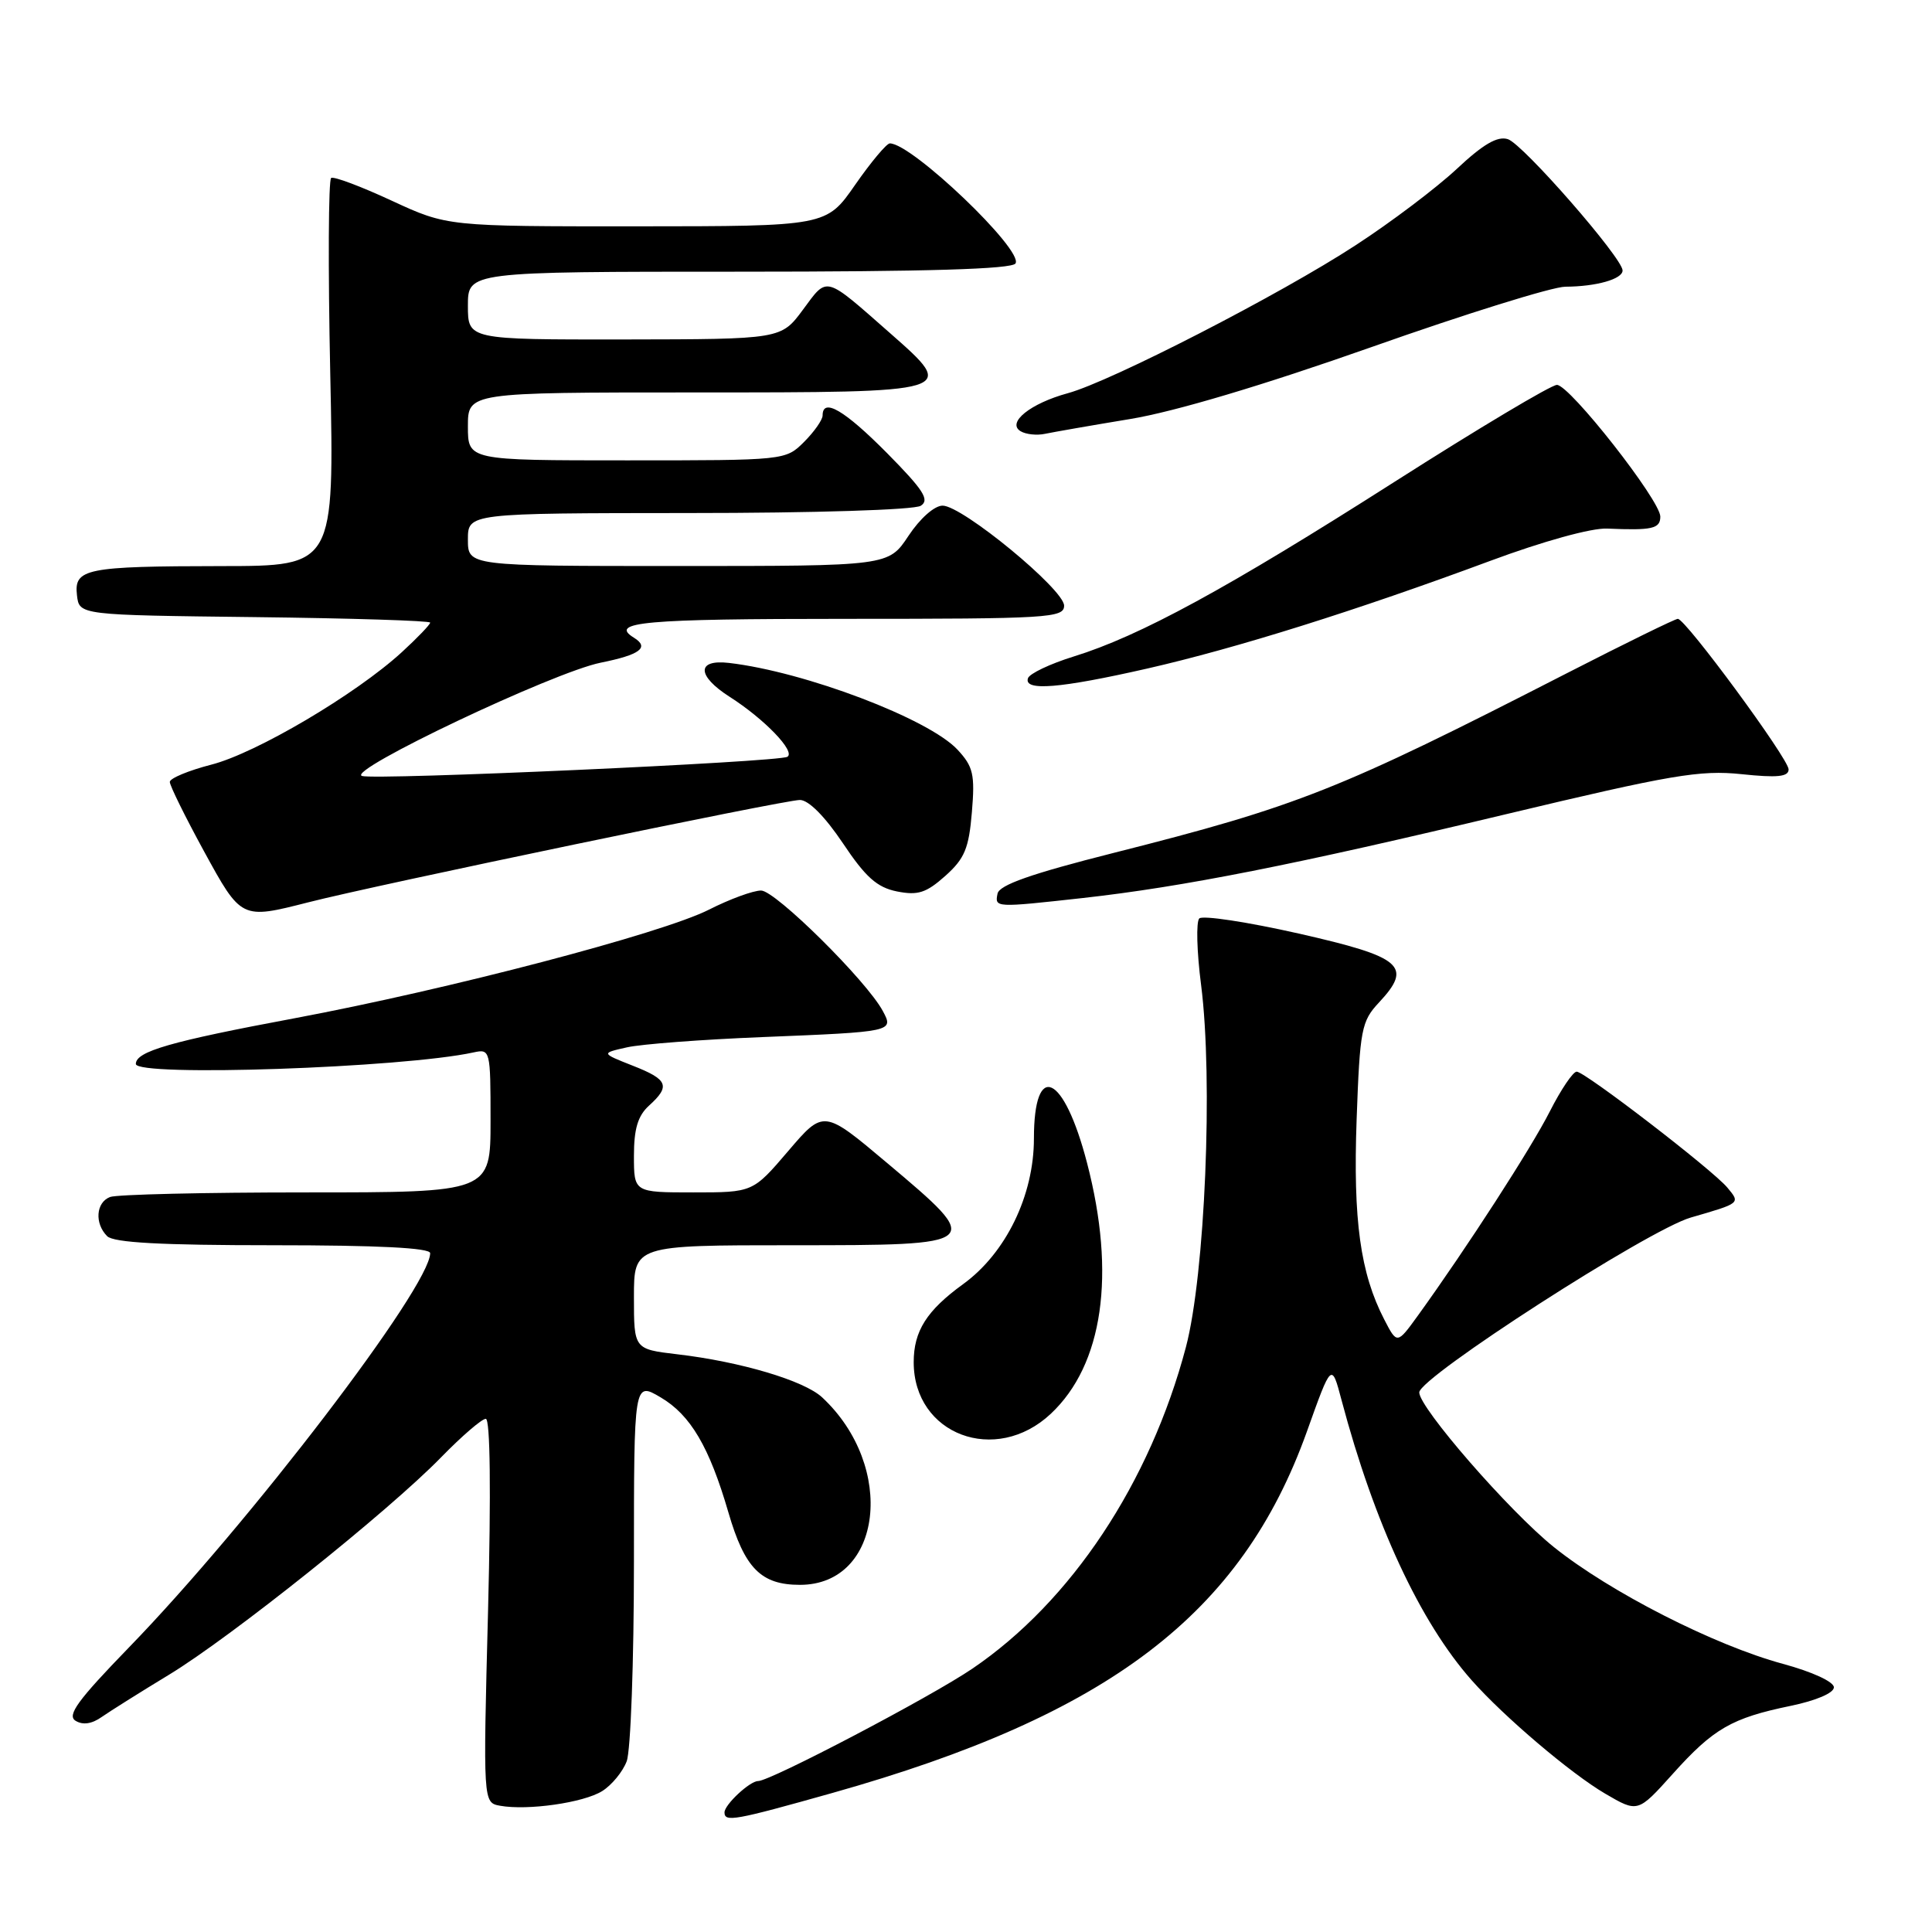 <?xml version="1.0" encoding="UTF-8" standalone="no"?>
<!DOCTYPE svg PUBLIC "-//W3C//DTD SVG 1.1//EN" "http://www.w3.org/Graphics/SVG/1.1/DTD/svg11.dtd" >
<svg xmlns="http://www.w3.org/2000/svg" xmlns:xlink="http://www.w3.org/1999/xlink" version="1.1" viewBox="0 0 256 256">
 <g >
 <path fill="currentColor"
d=" M 110.32 237.57 C 146.98 227.24 164.51 213.88 173.17 189.69 C 176.44 180.53 176.44 180.53 177.76 185.52 C 182.11 201.89 188.16 214.92 195.02 222.66 C 199.30 227.49 208.14 235.00 212.68 237.66 C 217.02 240.20 217.02 240.20 221.64 235.06 C 227.04 229.04 229.46 227.65 237.25 226.04 C 240.64 225.34 243.00 224.33 243.00 223.58 C 243.00 222.84 240.12 221.52 236.25 220.47 C 227.16 218.01 213.33 210.96 205.90 205.00 C 200.00 200.27 188.04 186.52 188.06 184.50 C 188.08 182.50 218.44 162.94 224.04 161.33 C 230.67 159.41 230.62 159.45 228.89 157.37 C 226.98 155.05 210.01 142.00 208.92 142.00 C 208.43 142.00 206.84 144.36 205.37 147.25 C 202.91 152.11 194.39 165.30 187.88 174.32 C 185.12 178.13 185.12 178.13 183.42 174.84 C 180.25 168.71 179.28 161.70 179.76 148.33 C 180.19 136.38 180.40 135.32 182.71 132.85 C 187.23 128.01 185.85 126.82 172.09 123.70 C 165.27 122.16 159.34 121.26 158.91 121.70 C 158.48 122.14 158.58 126.10 159.15 130.50 C 160.76 143.07 159.67 168.91 157.14 178.50 C 152.38 196.49 141.93 212.22 128.85 221.10 C 123.32 224.86 102.08 236.00 100.45 236.00 C 99.35 236.00 96.00 239.13 96.00 240.15 C 96.00 241.47 97.32 241.23 110.32 237.57 Z  M 79.79 237.33 C 81.06 236.54 82.52 234.76 83.04 233.38 C 83.57 232.00 84.00 220.11 84.00 206.97 C 84.00 183.07 84.00 183.07 87.54 185.16 C 91.50 187.49 93.99 191.73 96.51 200.38 C 98.67 207.81 100.83 210.00 106.00 210.00 C 116.93 210.00 118.78 194.33 108.94 185.16 C 106.56 182.94 98.13 180.43 89.75 179.45 C 84.00 178.77 84.00 178.77 84.00 171.88 C 84.00 165.00 84.00 165.00 105.00 165.00 C 130.40 165.00 130.45 164.96 117.57 154.12 C 109.14 147.02 109.14 147.02 104.45 152.51 C 99.76 158.00 99.76 158.00 91.88 158.00 C 84.00 158.00 84.00 158.00 84.00 153.15 C 84.00 149.58 84.52 147.84 86.00 146.50 C 88.87 143.90 88.52 143.04 83.82 141.20 C 79.64 139.55 79.64 139.55 83.07 138.78 C 84.96 138.35 93.03 137.74 101.00 137.42 C 118.35 136.72 118.45 136.70 116.98 133.97 C 114.85 129.98 102.74 118.00 100.85 118.00 C 99.79 118.00 96.69 119.14 93.95 120.53 C 87.69 123.70 59.39 131.11 39.00 134.93 C 22.57 138.00 18.00 139.32 18.00 140.98 C 18.00 142.71 53.40 141.50 62.75 139.45 C 64.96 138.97 65.00 139.13 65.00 148.48 C 65.00 158.00 65.00 158.00 40.58 158.00 C 27.15 158.00 15.45 158.27 14.58 158.61 C 12.71 159.33 12.51 162.11 14.20 163.80 C 15.06 164.66 21.36 165.00 36.20 165.00 C 50.06 165.00 57.00 165.35 57.00 166.05 C 57.00 170.49 33.03 201.87 17.08 218.30 C 10.30 225.29 8.84 227.29 10.01 228.01 C 10.98 228.61 12.18 228.43 13.49 227.50 C 14.60 226.73 18.60 224.21 22.38 221.92 C 30.58 216.95 51.49 200.25 58.46 193.09 C 61.19 190.29 63.85 188.00 64.37 188.00 C 64.96 188.00 65.07 197.61 64.67 213.43 C 64.01 238.86 64.01 238.86 66.26 239.27 C 69.92 239.93 77.33 238.87 79.79 237.33 Z  M 139.24 187.33 C 146.16 180.83 147.89 168.89 144.04 154.10 C 140.97 142.27 137.00 140.45 137.00 150.86 C 137.00 158.41 133.28 166.06 127.61 170.16 C 122.79 173.66 121.07 176.37 121.07 180.50 C 121.07 190.10 131.93 194.19 139.24 187.33 Z  M 40.86 119.56 C 49.83 117.26 103.93 106.00 105.99 106.00 C 107.14 106.00 109.30 108.18 111.68 111.72 C 114.69 116.23 116.21 117.59 118.85 118.12 C 121.63 118.67 122.72 118.32 125.26 116.06 C 127.82 113.77 128.38 112.42 128.78 107.62 C 129.20 102.62 128.96 101.58 126.88 99.34 C 123.06 95.24 106.66 89.01 96.59 87.84 C 92.27 87.34 92.32 89.54 96.68 92.33 C 101.29 95.27 105.46 99.60 104.33 100.28 C 103.14 100.98 49.67 103.39 47.96 102.82 C 45.84 102.11 73.33 89.07 79.59 87.81 C 84.81 86.76 86.10 85.80 84.00 84.50 C 80.63 82.42 85.29 82.00 112.00 82.00 C 138.95 82.00 141.00 81.88 141.00 80.25 C 140.99 78.10 127.51 67.00 124.90 67.00 C 123.82 67.00 121.91 68.69 120.38 71.00 C 117.73 75.00 117.73 75.00 89.87 75.00 C 62.00 75.00 62.00 75.00 62.00 71.50 C 62.00 68.00 62.00 68.00 91.25 67.98 C 107.98 67.98 121.14 67.56 122.00 67.02 C 123.22 66.25 122.39 64.95 117.53 60.03 C 111.91 54.36 109.00 52.65 109.00 55.05 C 109.00 55.62 107.90 57.20 106.55 58.55 C 104.09 61.00 104.06 61.00 83.05 61.00 C 62.00 61.00 62.00 61.00 62.00 56.50 C 62.00 52.00 62.00 52.00 92.03 52.00 C 126.90 52.00 126.88 52.01 117.97 44.17 C 109.17 36.43 109.70 36.57 106.40 41.03 C 103.50 44.95 103.50 44.95 82.75 44.98 C 62.00 45.00 62.00 45.00 62.00 40.50 C 62.00 36.00 62.00 36.00 97.94 36.00 C 122.87 36.00 134.09 35.66 134.56 34.91 C 135.65 33.15 120.84 19.00 117.91 19.00 C 117.48 19.00 115.41 21.47 113.31 24.49 C 109.50 29.98 109.50 29.98 84.38 29.99 C 59.27 30.00 59.27 30.00 51.90 26.59 C 47.85 24.71 44.24 23.35 43.88 23.58 C 43.52 23.80 43.46 35.46 43.76 49.49 C 44.30 75.00 44.30 75.00 29.40 75.01 C 11.33 75.03 9.79 75.34 10.20 78.88 C 10.50 81.50 10.50 81.50 33.75 81.77 C 46.54 81.92 57.00 82.25 57.00 82.50 C 57.00 82.76 55.31 84.52 53.25 86.41 C 47.17 91.99 33.92 99.81 28.00 101.32 C 24.98 102.10 22.50 103.13 22.50 103.61 C 22.50 104.10 24.53 108.21 27.00 112.74 C 31.98 121.85 31.95 121.83 40.86 119.56 Z  M 143.50 118.99 C 156.76 117.51 171.51 114.60 199.50 107.90 C 221.48 102.65 225.26 102.01 230.75 102.58 C 235.50 103.08 237.00 102.93 237.00 101.95 C 237.00 100.55 223.35 82.00 222.32 82.00 C 221.97 82.00 215.34 85.25 207.59 89.22 C 177.39 104.70 172.03 106.83 147.50 113.03 C 136.66 115.77 132.41 117.26 132.18 118.41 C 131.80 120.28 131.84 120.28 143.50 118.99 Z  M 152.00 88.59 C 163.81 85.90 179.73 80.90 197.46 74.32 C 204.45 71.72 210.89 69.94 212.96 70.04 C 218.92 70.30 220.00 70.06 220.00 68.45 C 220.00 66.30 207.99 51.00 206.30 51.00 C 205.54 51.00 195.83 56.80 184.71 63.89 C 162.64 77.96 151.04 84.28 142.27 86.99 C 139.14 87.96 136.41 89.26 136.21 89.87 C 135.63 91.61 140.44 91.22 152.00 88.59 Z  M 149.77 55.52 C 155.65 54.55 167.35 51.06 181.70 46.00 C 194.15 41.60 205.73 37.99 207.42 37.99 C 211.52 37.97 215.00 36.98 215.00 35.84 C 215.00 34.20 201.79 19.07 199.80 18.44 C 198.42 18.00 196.53 19.10 193.01 22.40 C 190.32 24.91 184.30 29.46 179.62 32.50 C 169.62 39.03 147.21 50.54 141.50 52.10 C 136.55 53.45 133.37 55.99 135.22 57.13 C 135.91 57.56 137.39 57.72 138.49 57.48 C 139.60 57.25 144.67 56.36 149.77 55.52 Z "/>
</g>
</svg>